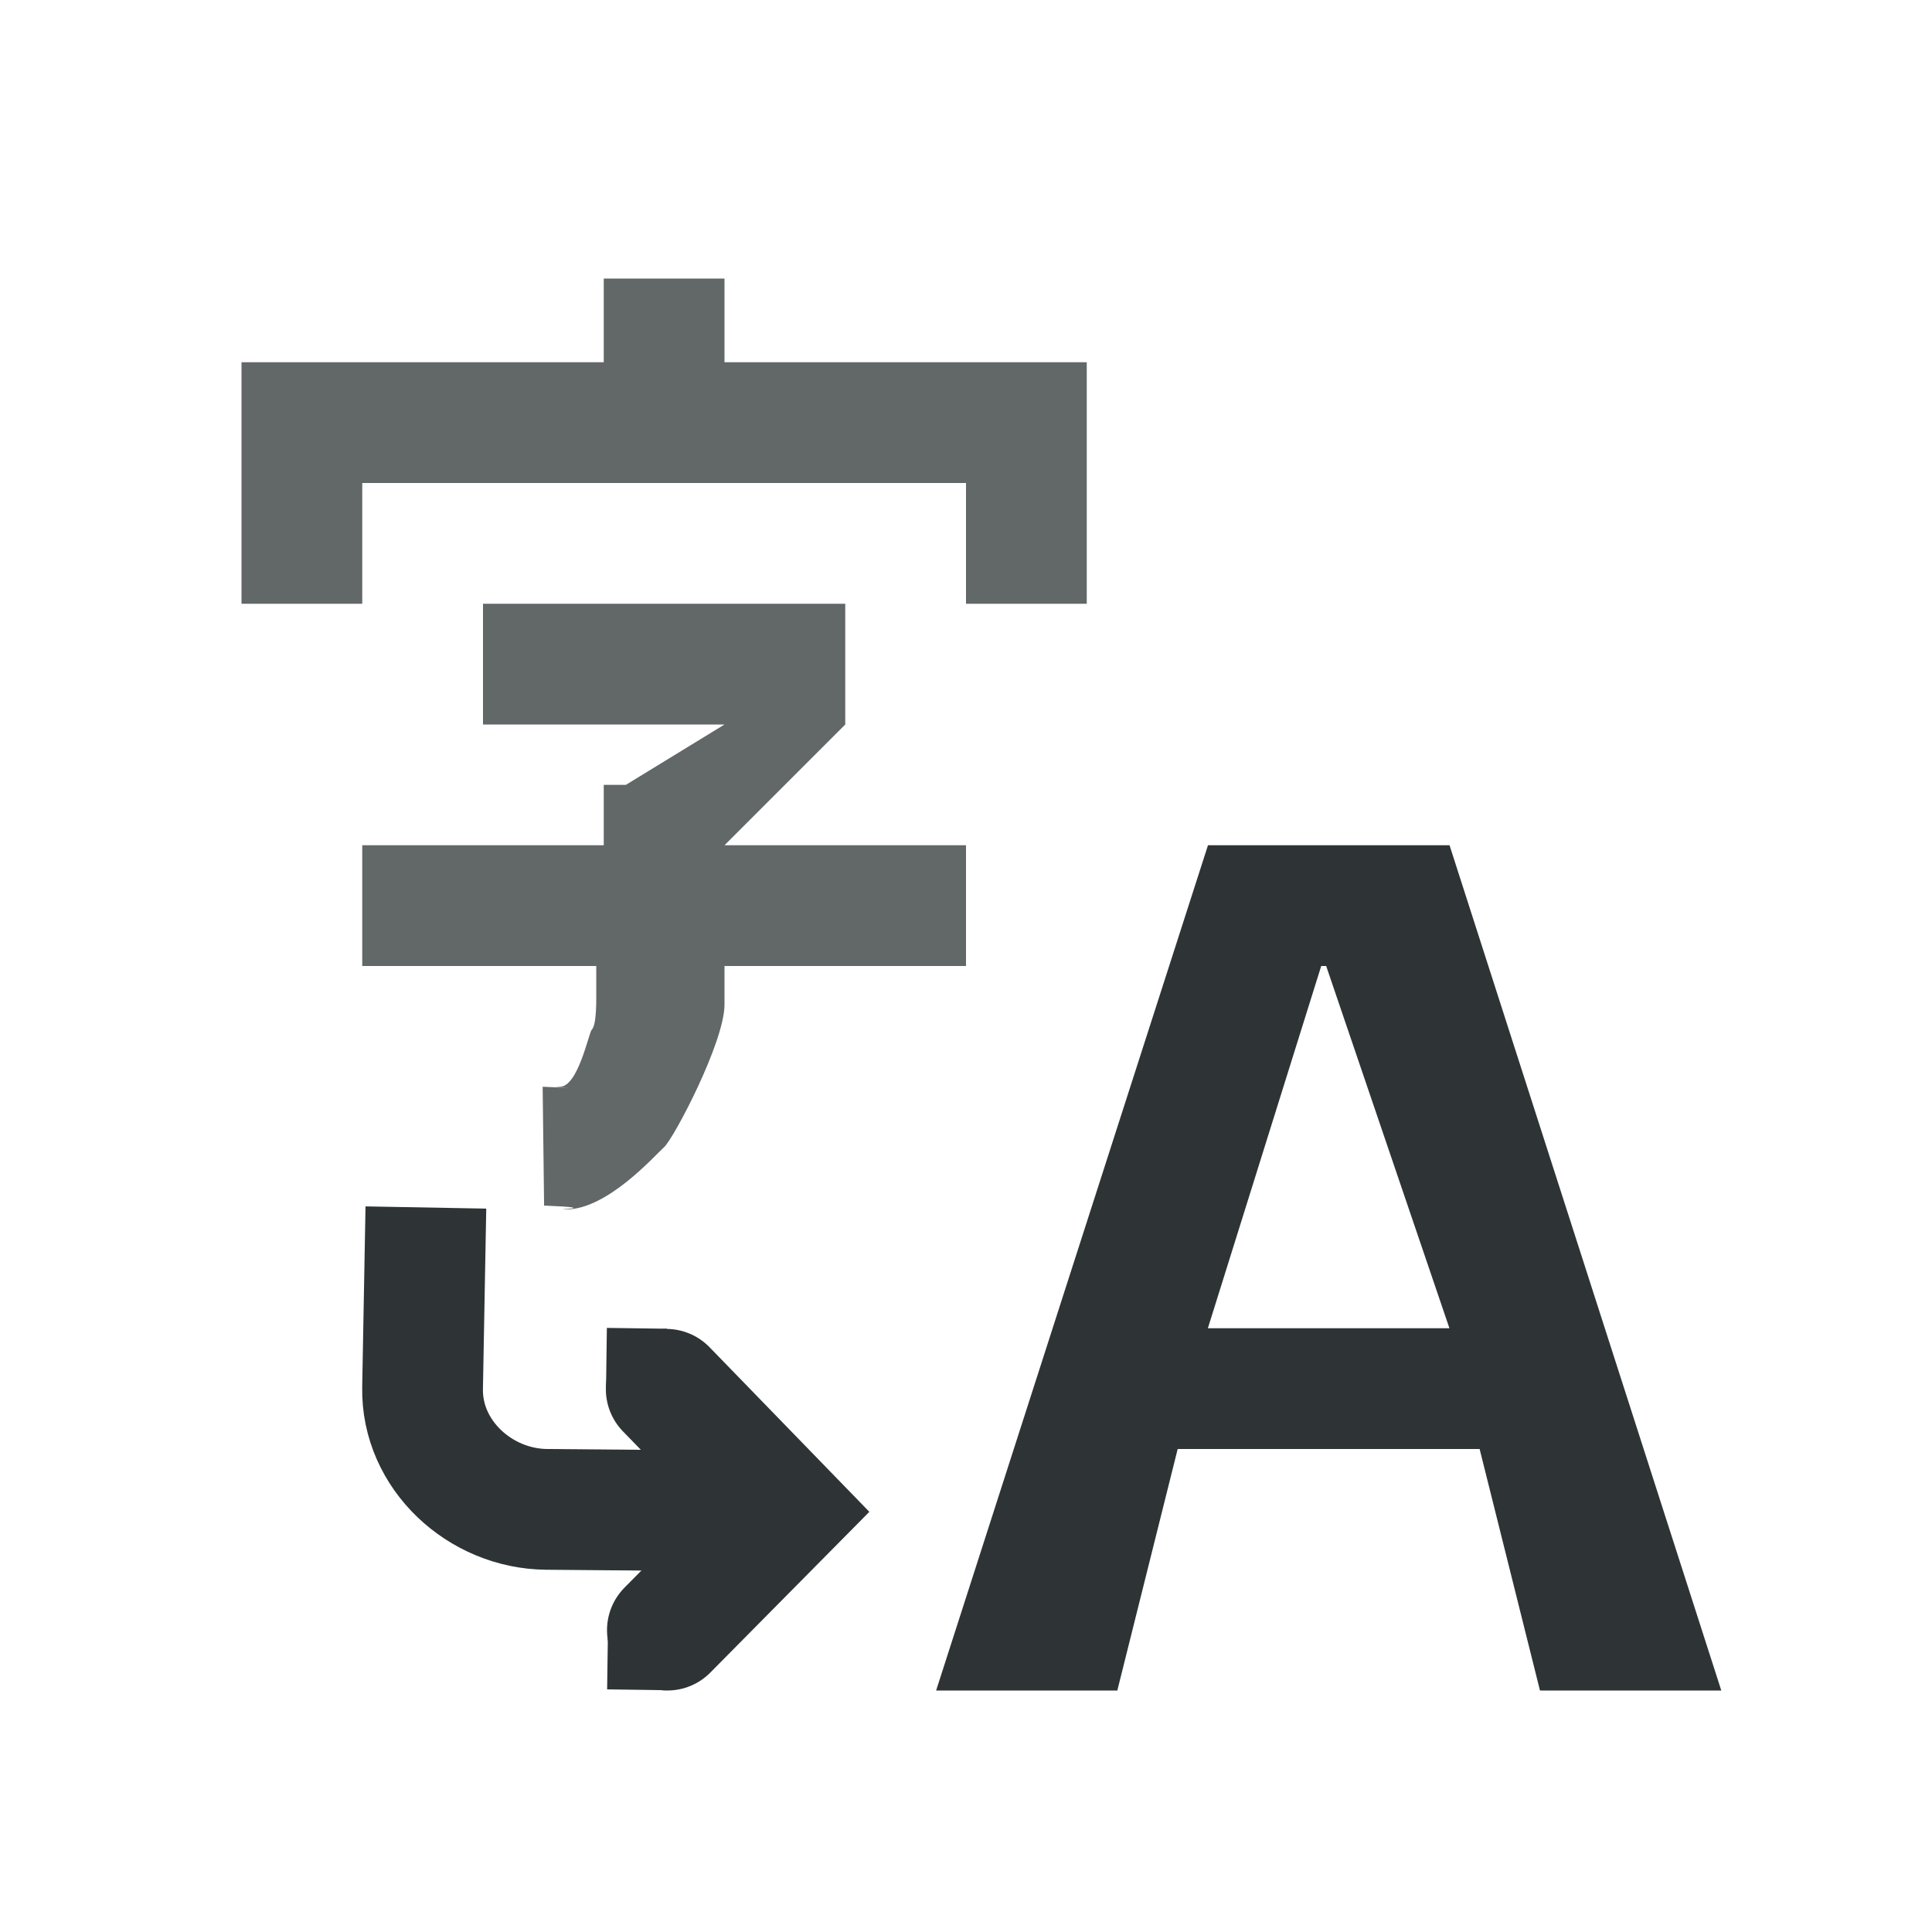 <?xml version="1.0" encoding="UTF-8" standalone="no"?>
<!-- Created with Inkscape (http://www.inkscape.org/) -->

<svg
   xmlns:dc="http://purl.org/dc/elements/1.1/"
   xmlns:cc="http://creativecommons.org/ns#"
   xmlns:rdf="http://www.w3.org/1999/02/22-rdf-syntax-ns#"
   xmlns:svg="http://www.w3.org/2000/svg"
   xmlns="http://www.w3.org/2000/svg"
   xmlns:sodipodi="http://sodipodi.sourceforge.net/DTD/sodipodi-0.dtd"
   xmlns:inkscape="http://www.inkscape.org/namespaces/inkscape"
   width="16px"
   height="16px"
   id="svg3031"
   version="1.1"
   inkscape:version="0.48.2 r9819"
   sodipodi:docname="gtranslator.svg">
  <defs
     id="defs3033" />
  <sodipodi:namedview
     id="base"
     pagecolor="#ffffff"
     bordercolor="#666666"
     borderopacity="1.0"
     inkscape:pageopacity="0.0"
     inkscape:pageshadow="2"
     inkscape:zoom="1"
     inkscape:cx="15.352931"
     inkscape:cy="8.3020306"
     inkscape:current-layer="text3076"
     showgrid="false"
     inkscape:grid-bbox="true"
     inkscape:document-units="px"
     inkscape:window-width="1920"
     inkscape:window-height="1020"
     inkscape:window-x="1366"
     inkscape:window-y="27"
     inkscape:window-maximized="1"
     inkscape:showpageshadow="false"
     showborder="true">
    <inkscape:grid
       type="xygrid"
       id="grid3039"
       empspacing="5"
       visible="true"
       enabled="true"
       snapvisiblegridlinesonly="true" />
  </sodipodi:namedview>
  <g
     id="layer1"
     inkscape:label="Layer 1"
     inkscape:groupmode="layer">
    <g
       style="font-size:6.274px;font-style:normal;font-variant:normal;font-weight:bold;font-stretch:normal;text-align:start;line-height:125%;letter-spacing:0px;word-spacing:0px;writing-mode:lr-tb;text-anchor:start;fill:#2e3436;fill-opacity:1;stroke:none;font-family:Andale Mono;-inkscape-font-specification:Andale Mono Bold;opacity:0.75"
       id="text3084"
       transform="translate(0,1)">
      <path
         d="M 8,3 3,3 3,4 2,4 2,2 5,2 5,1.307 l 1,0 L 6,2 9,2 9,4 8,4 8,3 M 4,5 4,4 7,4 7,5 6,6 8,6 8,7 6,7 6,7.32 C 6,7.63 5.579,8.429 5.5,8.5 5.421,8.571 5.03,9.016 4.688,9.016 4.541,9.016 5.017,9.005 4.506,8.984 L 4.494,8 C 4.975,8.021 4.487,8 4.637,8 4.788,8 4.876,7.552 4.901,7.527 4.926,7.502 4.938,7.414 4.938,7.264 L 4.938,7 3,7 3,6 5,6 5,5.5 5.183,5.5 6,5 4,5"
         id="path4018"
         inkscape:connector-curvature="0"
         sodipodi:nodetypes="cccccccccccccccccccccccsccscccccccccc" />
    </g>
    <g
       style="font-size:10.736px;font-style:normal;font-variant:normal;font-weight:bold;font-stretch:normal;text-align:start;line-height:125%;letter-spacing:0px;word-spacing:0px;writing-mode:lr-tb;text-anchor:start;fill:#2e3436;fill-opacity:1;stroke:none;font-family:Source Sans Pro;-inkscape-font-specification:Source Sans Pro Bold"
       id="text3076"
       transform="matrix(0.954,0,0,1,0.609,0)">
      <path
         d="m 9.847,11 0.984,-3 0.043,0 1.07,3 -2.097,0 m 2.884,3 1.573,0 -2.359,-7 -2.097,0 L 7.488,14 l 1.573,0 0.524,-2 2.621,0 0.524,2"
         id="path4027"
         inkscape:connector-curvature="0"
         sodipodi:nodetypes="cccccccccccccc" />
    </g>
    <g
       id="g4002"
       transform="matrix(0,0.5,-0.5,0,16.027,13.5)">
      <g
         id="g4020">
        <path
           inkscape:connector-curvature="0"
           sodipodi:nodetypes="ccc"
           id="path4516-1"
           d="M -3.989,21.019 -1.966,19.055 0,21"
           style="fill:none;stroke:#2e3436;stroke-width:2;stroke-linecap:round;stroke-linejoin:miter;stroke-miterlimit:4;stroke-opacity:1;stroke-dasharray:none;display:inline" />
        <path
           sodipodi:nodetypes="cssc"
           inkscape:connector-curvature="0"
           id="path3991-4"
           d="M -7,25 -4.009,25.055 C -2.904,25.075 -2.01,24.104 -2,23 l 0.034,-3.945"
           style="fill:none;stroke:#2e3436;stroke-width:2;stroke-linecap:butt;stroke-linejoin:miter;stroke-miterlimit:4;stroke-opacity:1;stroke-dasharray:none;display:inline" />
        <rect
           style="color:#000000;fill:#2e3436;fill-opacity:1;fill-rule:nonzero;stroke:none;stroke-width:2;marker:none;visibility:visible;display:inline;overflow:visible;enable-background:accumulate"
           id="rect4723-8"
           width="0.996"
           height="0.998"
           x="21.072"
           y="-4.697"
           transform="matrix(-0.014,1,1,0.014,0,0)" />
        <rect
           style="color:#000000;fill:#2e3436;fill-opacity:1;fill-rule:nonzero;stroke:none;stroke-width:2;marker:none;visibility:visible;display:inline;overflow:visible;enable-background:accumulate"
           id="rect4723-0-9"
           width="0.996"
           height="0.998"
           x="20.984"
           y="0.291"
           transform="matrix(-0.014,1,1,0.014,0,0)" />
      </g>
    </g>
    <rect
       y="10"
       x="-15"
       height="16"
       width="16"
       id="rect5386-2"
       style="fill:none;stroke:none;display:inline" />
  </g>
</svg>

